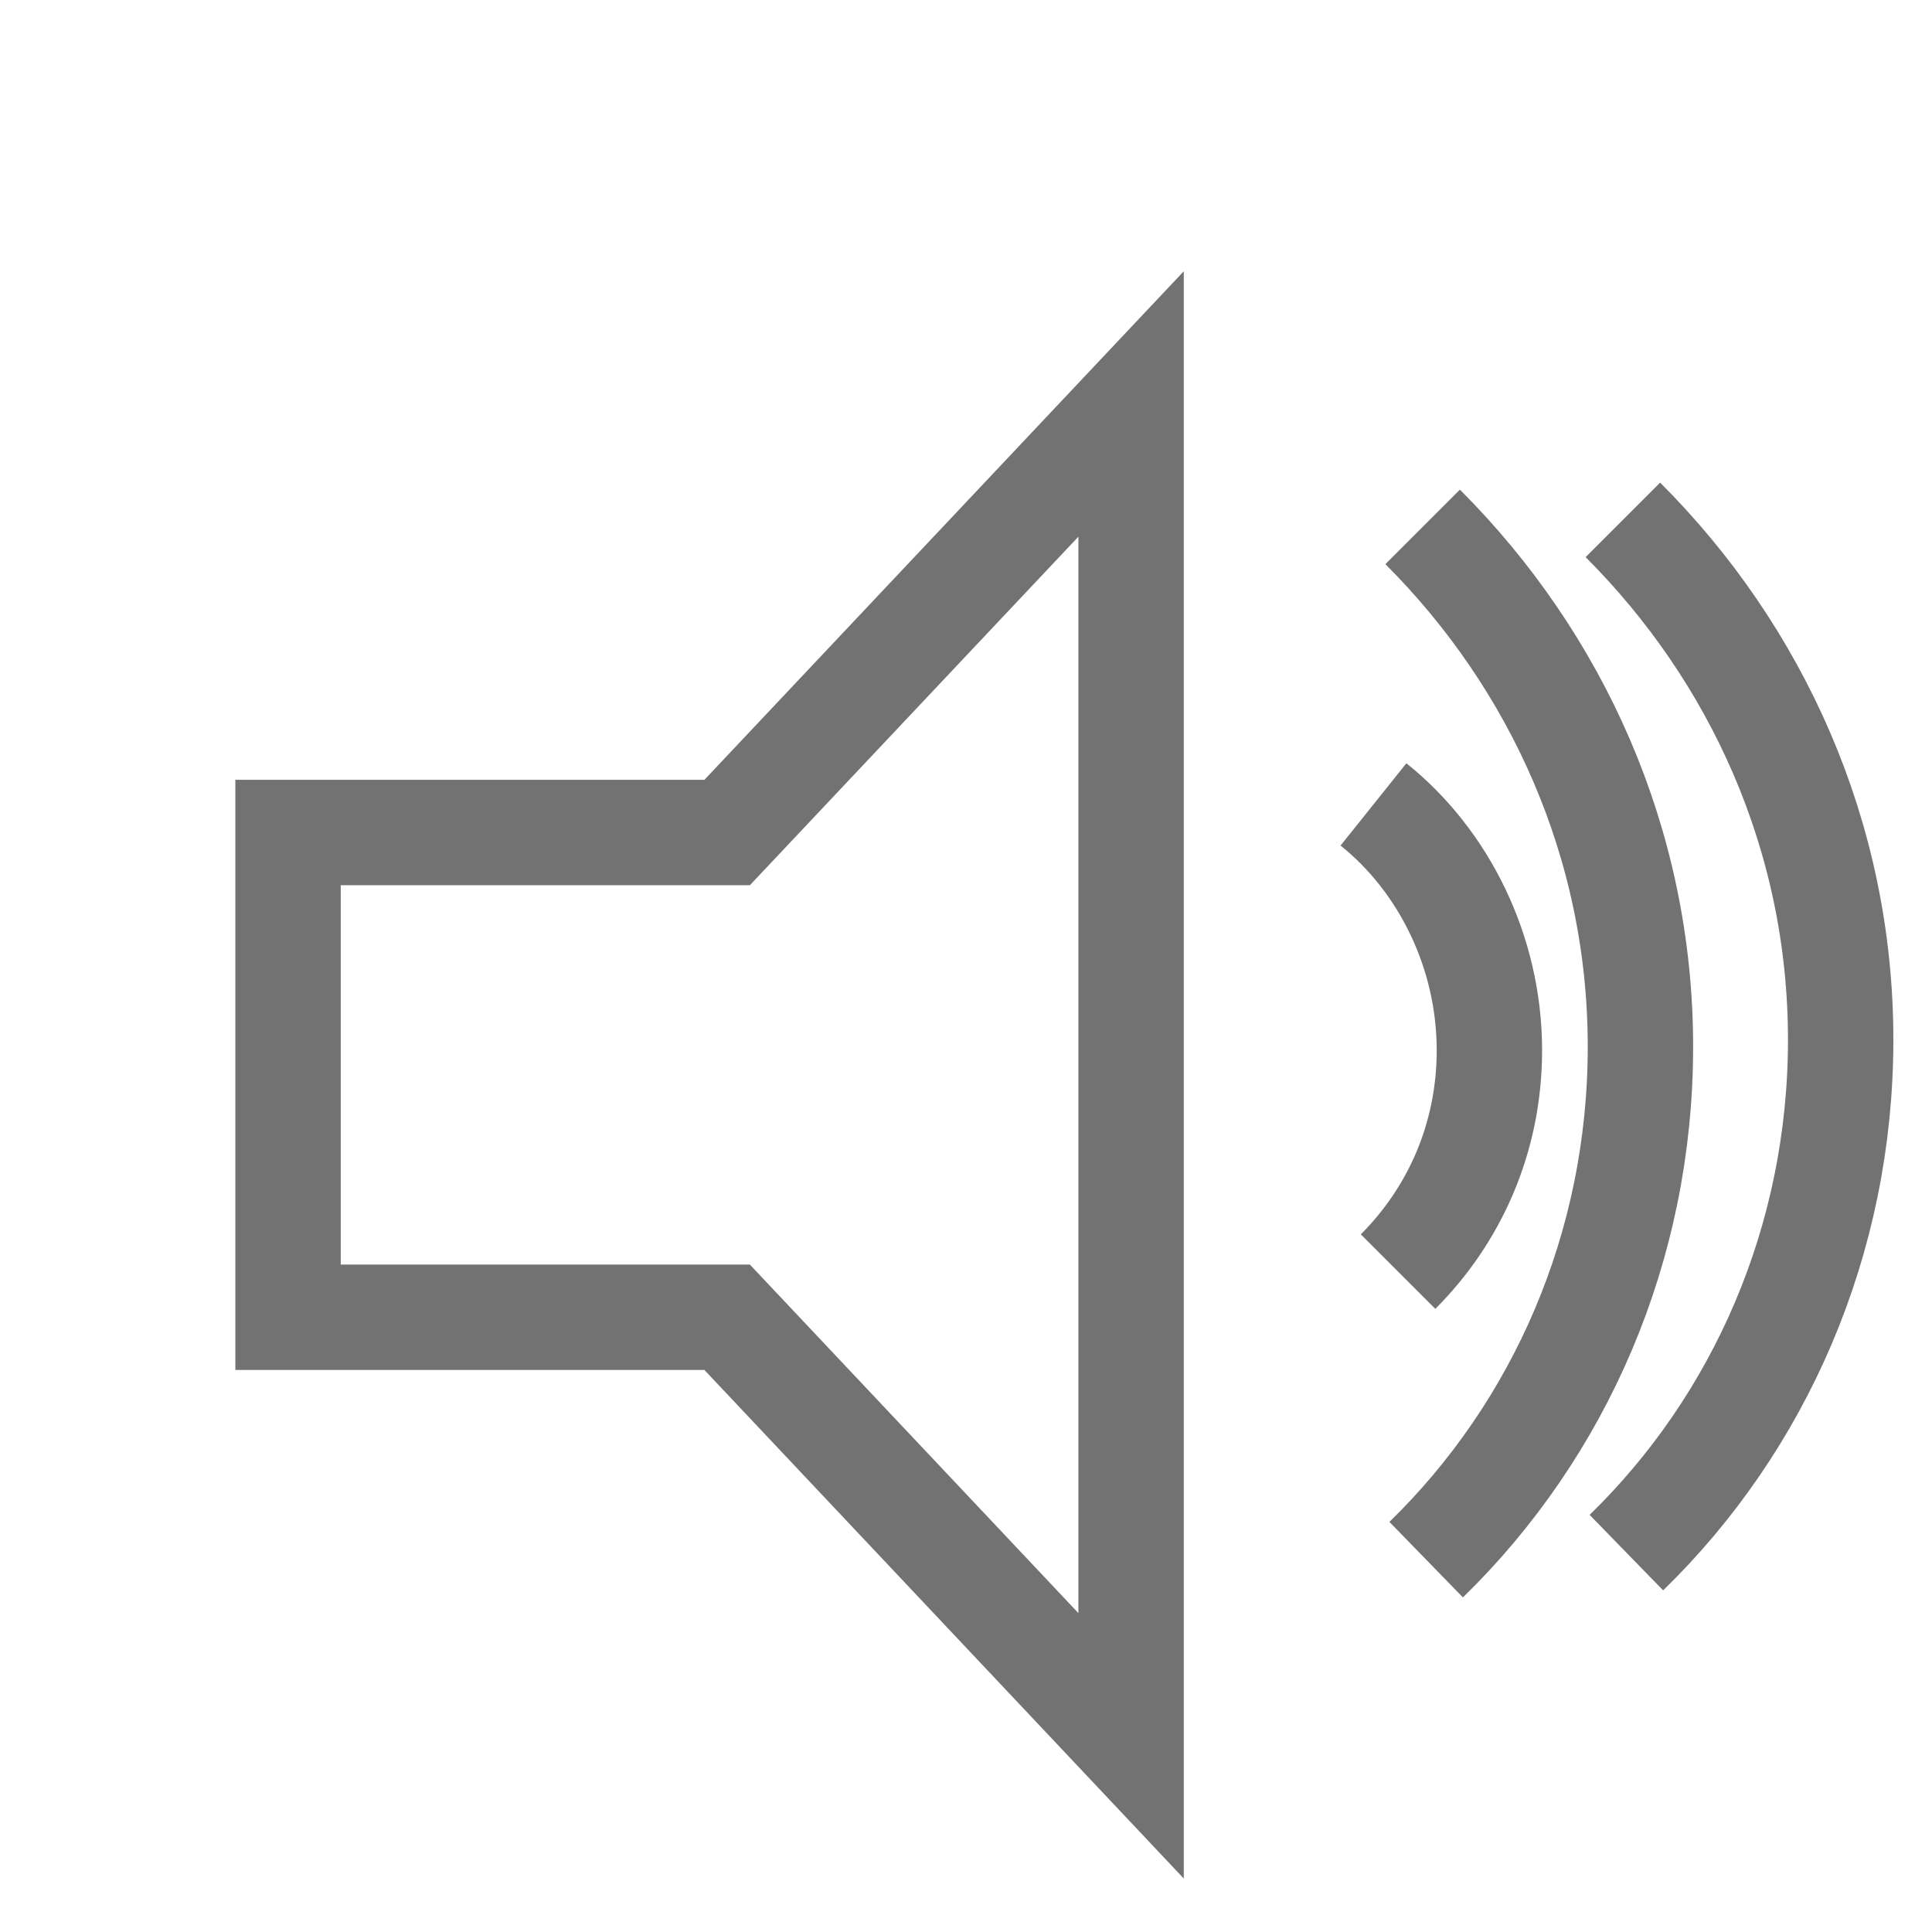 <?xml version="1.0" encoding="utf-8"?>
<!-- Generator: Adobe Illustrator 18.1.0, SVG Export Plug-In . SVG Version: 6.00 Build 0)  -->
<svg version="1.1" xmlns="http://www.w3.org/2000/svg" xmlns:xlink="http://www.w3.org/1999/xlink" x="0px" y="0px"
	 viewBox="78.8 377.8 55 55" enable-background="new 78.8 377.8 55 55" xml:space="preserve">
<g id="Your_Icon">
	<polygon fill="none" stroke="#727273" stroke-width="3" stroke-miterlimit="10" points="111,389.3 99.5,401.5 87,401.5 87,415.3 
		99.5,415.3 111,427.5 	"/>
	<path fill="none" stroke="#727273" stroke-width="3" stroke-miterlimit="10" d="M117.9,400.7c2,1.6,3.3,4.2,3.3,7
		c0,2.5-1,4.7-2.6,6.3"/>
	<path fill="none" stroke="#727273" stroke-width="3" stroke-miterlimit="10" d="M119.3,392.8c3.8,3.8,6.2,9,6.2,14.8
		c0,5.7-2.3,10.9-6.1,14.6"/>
	<path fill="none" stroke="#727273" stroke-width="3" stroke-miterlimit="10" d="M125,392.6c3.8,3.8,6.2,9,6.2,14.8
		c0,5.7-2.3,10.9-6.1,14.6"/>
</g>
<g id="Layer_3">
</g>
<g id="Layer_2">
</g>
</svg>
